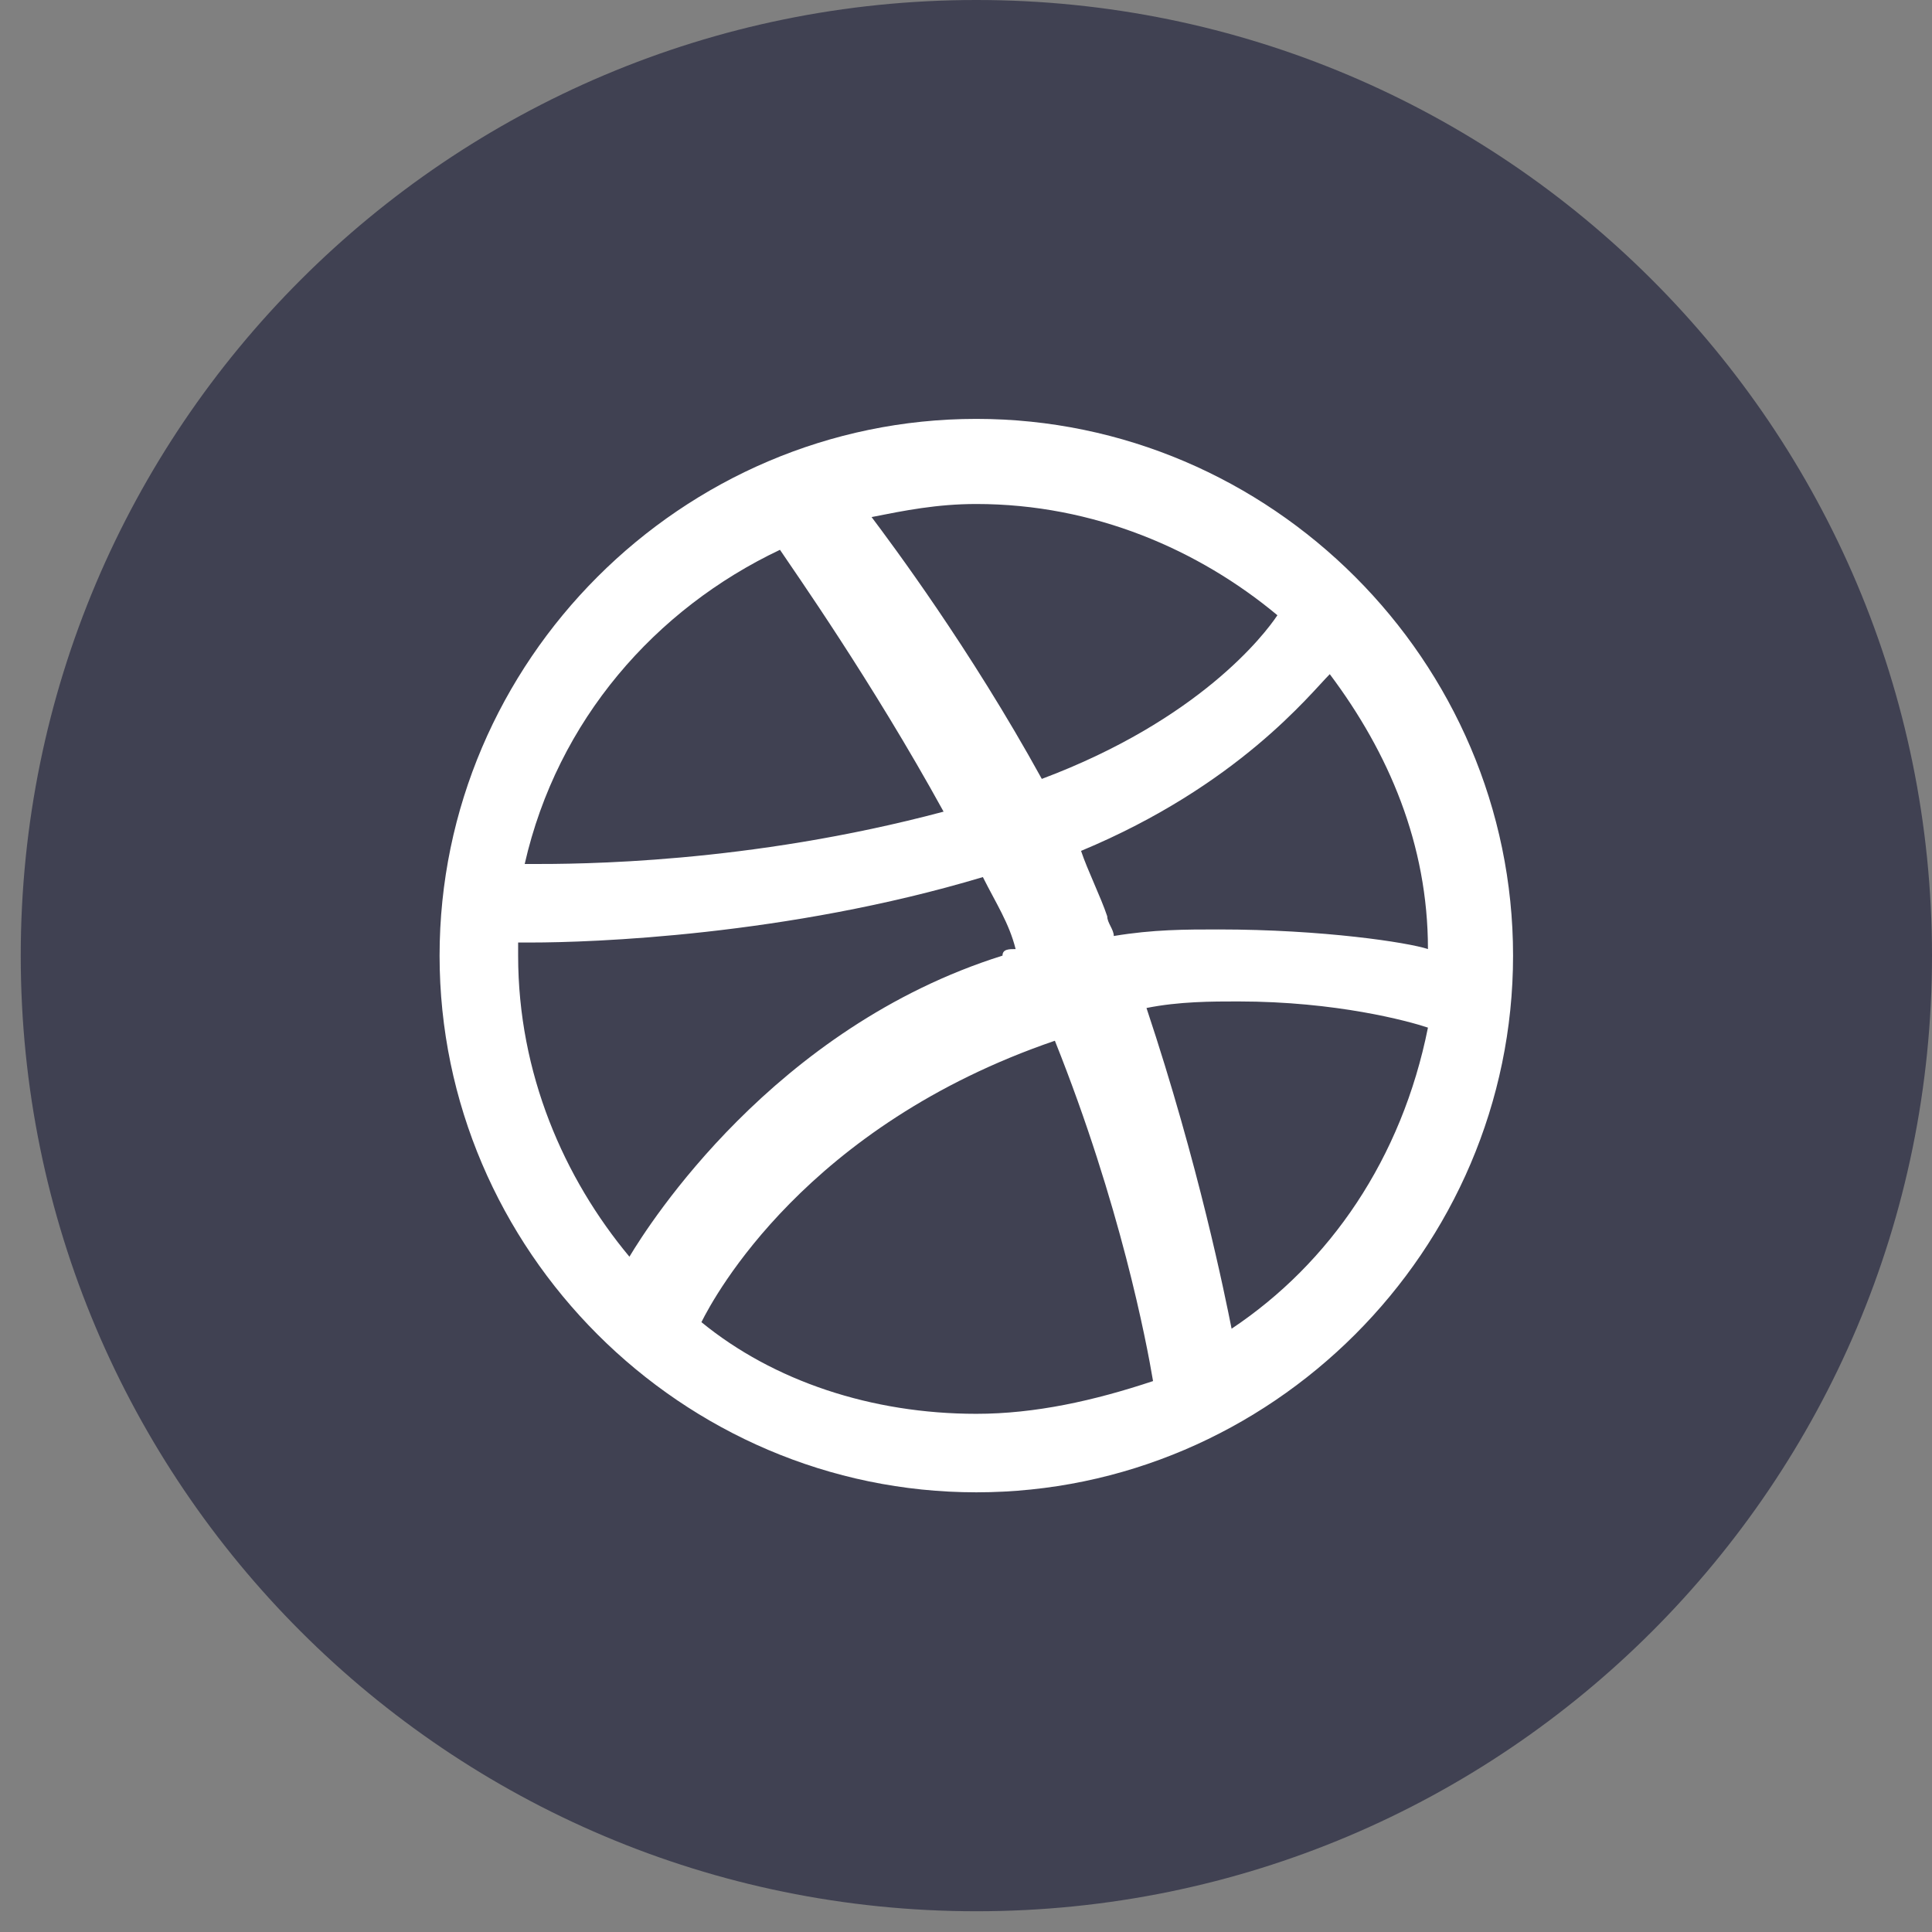 <svg width="38" height="38" viewBox="0 0 38 38" fill="none" xmlns="http://www.w3.org/2000/svg">
<rect x="0" y="0" width="38" height="38" fill="#808080" stroke="none"/>
<path d="M19.204 37.592C29.585 37.592 38 29.177 38 18.796C38 8.415 29.585 0 19.204 0C8.823 0 0.408 8.415 0.408 18.796C0.408 29.177 8.823 37.592 19.204 37.592Z" fill="#404152"/>
<path d="M19.203 8.239C13.41 8.239 8.646 13.003 8.646 18.796C8.646 24.589 13.41 29.352 19.203 29.352C24.996 29.352 29.76 24.589 29.76 18.796C29.76 13.003 24.996 8.239 19.203 8.239ZM26.155 13.26C27.314 14.805 28.086 16.607 28.086 18.667C27.7 18.538 26.026 18.281 23.966 18.281C23.323 18.281 22.679 18.281 21.907 18.41C21.907 18.281 21.778 18.152 21.778 18.023C21.649 17.637 21.392 17.122 21.263 16.736C24.353 15.449 25.769 13.646 26.155 13.26ZM19.203 9.913C21.52 9.913 23.58 10.814 25.125 12.101C24.868 12.488 23.58 14.161 20.491 15.32C19.074 12.745 17.529 10.685 17.143 10.17C17.787 10.042 18.431 9.913 19.203 9.913ZM15.341 10.814C15.598 11.2 17.143 13.389 18.559 15.964C14.697 16.994 11.35 16.994 10.449 16.994H10.32C10.964 14.161 12.895 11.973 15.341 10.814ZM10.191 18.796C10.191 18.667 10.191 18.667 10.191 18.538C10.191 18.538 10.32 18.538 10.449 18.538C11.607 18.538 15.47 18.41 19.332 17.251C19.589 17.766 19.847 18.152 19.976 18.667C19.847 18.667 19.718 18.667 19.718 18.796C15.212 20.212 12.766 24.074 12.38 24.718C11.092 23.173 10.191 21.113 10.191 18.796ZM19.203 27.808C17.143 27.808 15.212 27.164 13.796 26.005C14.053 25.49 15.856 22.143 20.748 20.47C22.035 23.688 22.55 26.392 22.679 27.164C21.52 27.55 20.362 27.808 19.203 27.808ZM24.224 26.134C24.095 25.49 23.58 22.916 22.55 19.826C23.194 19.697 23.838 19.697 24.353 19.697C26.284 19.697 27.7 20.083 28.086 20.212C27.571 22.787 26.155 24.847 24.224 26.134Z" fill="white"/>
</svg>
